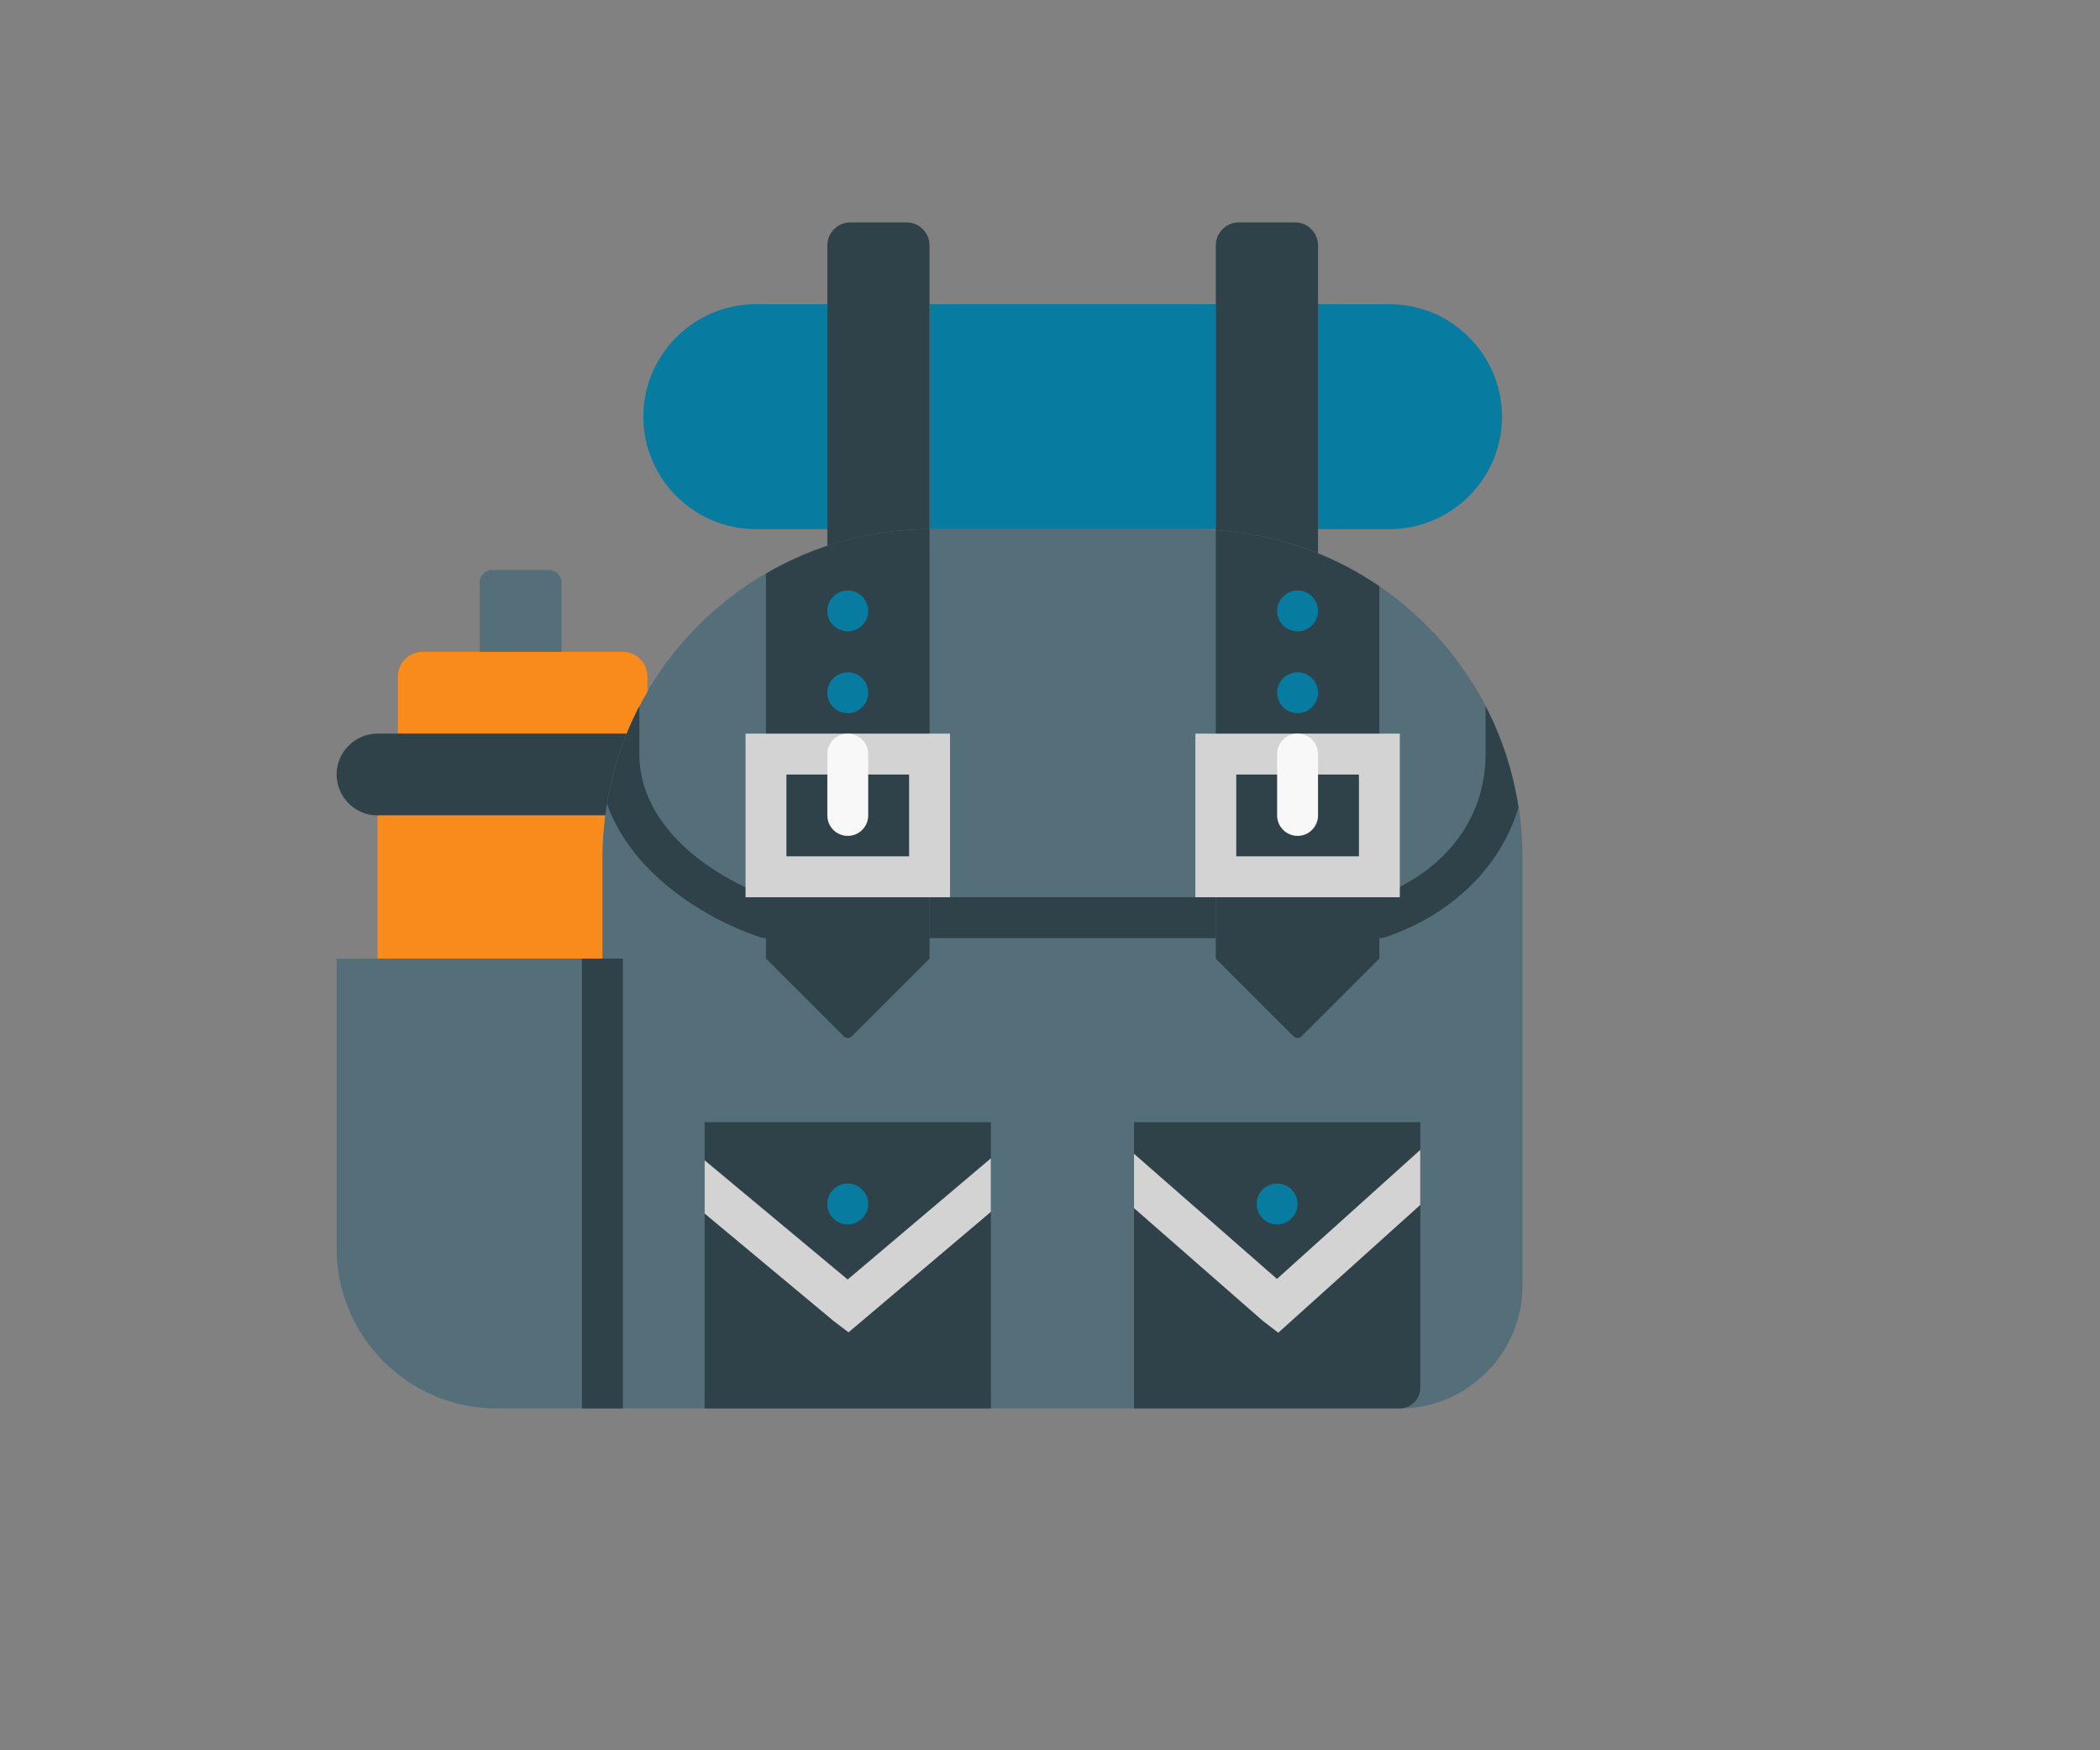 <?xml version="1.0" encoding="UTF-8" standalone="no"?>
<svg width="120px" height="100px" viewBox="0 0 120 100" version="1.1" xmlns="http://www.w3.org/2000/svg" xmlns:xlink="http://www.w3.org/1999/xlink" xmlns:sketch="http://www.bohemiancoding.com/sketch/ns">
    <rect x="0" y="0" width="120" height="100" fill="#808080" stroke="none"/>
    <!-- Generator: Sketch 3.4.4 (17249) - http://www.bohemiancoding.com/sketch -->
    <title>integration</title>
    <desc>Created with Sketch.</desc>
    <defs></defs>
    <g id="Style-Inventory" stroke="none" stroke-width="1" fill="none" fill-rule="evenodd" sketch:type="MSPage">
        <g id="Features" sketch:type="MSArtboardGroup" transform="translate(-660, -691)">
            <g id="integration" sketch:type="MSLayerGroup" transform="translate(660, 691)">
                <rect id="Rectangle-201" fill-opacity="0.01" fill="#FFFFFF" sketch:type="MSShapeGroup" x="0" y="0" width="120" height="100"></rect>
                <g id="Group" transform="translate(19.235, 12.706)" sketch:type="MSShapeGroup">
                    <path d="M33.882,17.525 C23.601,17.525 15.189,25.938 15.189,36.219 L15.189,42.061 L0,42.061 L0,58.606 C0,63.664 4.101,67.765 9.159,67.765 L60.755,67.765 C64.61,67.765 67.765,64.61 67.765,60.755 L67.765,36.219 C67.765,25.938 59.353,17.525 49.071,17.525 L33.882,17.525 Z" id="Fill-960" fill="#546E7A"></path>
                    <path d="M17.525,11.099 C17.525,14.634 20.417,17.525 23.951,17.525 L28.041,17.525 L28.041,4.673 L23.951,4.673 C20.417,4.673 17.525,7.565 17.525,11.099" id="Fill-983" fill="#077CA0"></path>
                    <path d="M66.596,11.099 C66.596,14.634 63.705,17.525 60.17,17.525 L56.081,17.525 L56.081,4.673 L60.17,4.673 C63.705,4.673 66.596,7.565 66.596,11.099" id="Fill-984" fill="#077CA0"></path>
                    <path d="M33.882,4.673 L50.239,4.673 L50.239,17.525 L33.882,17.525 L33.882,4.673 Z" id="Fill-985" fill="#077CA0"></path>
                    <path d="M14.02,42.061 L16.357,42.061 L16.357,67.765 L14.02,67.765 L14.02,42.061 Z" id="Fill-986" fill="#2F4149"></path>
                    <path d="M17.76,26.824 L17.76,25.939 C17.76,25.164 17.132,24.535 16.357,24.535 L4.908,24.535 C4.134,24.535 3.505,25.164 3.505,25.939 L3.505,29.209 L16.572,29.209 C16.91,28.382 17.312,27.588 17.76,26.824" id="Fill-987" fill="#F88B1C"></path>
                    <path d="M2.337,33.882 L15.352,33.882 C15.558,32.251 15.97,30.683 16.572,29.209 L2.337,29.209 C1.052,29.209 0,30.26 0,31.546 C0,32.831 1.052,33.882 2.337,33.882" id="Fill-988" fill="#2F4149"></path>
                    <path d="M15.189,36.219 C15.189,35.426 15.255,34.65 15.352,33.882 L2.337,33.882 L2.337,42.061 L15.189,42.061 L15.189,36.219" id="Fill-989" fill="#F88B1C"></path>
                    <path d="M21.03,51.408 L37.387,51.408 L37.387,67.765 L21.03,67.765 L21.03,51.408 Z" id="Fill-990" fill="#2F4149"></path>
                    <path d="M60.738,67.765 L45.566,67.765 L45.566,51.408 L61.923,51.408 L61.923,66.58 C61.923,67.234 61.392,67.765 60.738,67.765" id="Fill-991" fill="#2F4149"></path>
                    <path d="M30.377,56.081 C30.377,56.726 29.854,57.249 29.209,57.249 C28.564,57.249 28.041,56.726 28.041,56.081 C28.041,55.436 28.564,54.913 29.209,54.913 C29.854,54.913 30.377,55.436 30.377,56.081" id="Fill-992" fill="#077CA0"></path>
                    <path d="M54.913,56.081 C54.913,56.726 54.389,57.249 53.744,57.249 C53.099,57.249 52.576,56.726 52.576,56.081 C52.576,55.436 53.099,54.913 53.744,54.913 C54.389,54.913 54.913,55.436 54.913,56.081" id="Fill-993" fill="#077CA0"></path>
                    <path id="Stroke-994" stroke="#0096E6" stroke-width="2"></path>
                    <path d="M33.882,17.525 L33.882,1.318 C33.882,0.59 33.292,0 32.564,0 L29.358,0 C28.631,0 28.041,0.59 28.041,1.318 L28.041,18.479 C29.882,17.868 31.842,17.525 33.882,17.525" id="Fill-995" fill="#2F4149"></path>
                    <path d="M56.081,18.909 L56.081,1.318 C56.081,0.59 55.491,0 54.763,0 L51.557,0 C50.829,0 50.239,0.59 50.239,1.318 L50.239,17.585 C52.291,17.713 54.257,18.164 56.081,18.909" id="Fill-996" fill="#2F4149"></path>
                    <path d="M12.852,24.535 L8.178,24.535 L8.178,20.568 C8.178,20.179 8.495,19.862 8.884,19.862 L12.146,19.862 C12.535,19.862 12.852,20.179 12.852,20.568 L12.852,24.535" id="Fill-997" fill="#546E7A"></path>
                    <path d="M61.923,52.991 L53.734,60.363 L45.566,53.214 L45.566,56.319 L52.927,62.761 L53.811,63.437 L61.923,56.135 L61.923,52.991" id="Fill-1024" fill="#D3D3D3"></path>
                    <path d="M37.387,53.472 L29.204,60.396 L21.03,53.587 L21.03,56.628 L28.391,62.761 L29.252,63.416 L37.387,56.532 L37.387,53.472" id="Fill-1025" fill="#D3D3D3"></path>
                    <path d="M33.882,38.556 L50.239,38.556 L50.239,40.892 L33.882,40.892 L33.882,38.556 Z" id="Fill-1026" fill="#2F4149"></path>
                    <path d="M15.453,33.228 C16.806,37.038 20.714,39.642 24.155,40.828 C24.281,40.871 24.409,40.892 24.535,40.892 C25.02,40.892 25.474,40.589 25.64,40.105 C25.85,39.495 25.526,38.83 24.916,38.62 C21.402,37.407 17.298,34.521 17.298,30.377 L17.298,27.649 C16.401,29.371 15.775,31.249 15.453,33.228" id="Fill-1027" fill="#2F4149"></path>
                    <path d="M67.533,33.437 C67.223,31.382 66.583,29.432 65.656,27.649 L65.656,30.377 C65.656,34.145 63.244,37.226 59.205,38.62 C58.595,38.83 58.272,39.495 58.482,40.105 C58.649,40.589 59.101,40.892 59.586,40.892 C59.712,40.892 59.841,40.871 59.967,40.828 C63.806,39.504 66.509,36.796 67.533,33.437" id="Fill-1028" fill="#2F4149"></path>
                    <path d="M24.535,42.061 L28.976,46.502 C29.105,46.63 29.313,46.63 29.44,46.502 L33.882,42.061 L33.882,17.525 C30.48,17.525 27.292,18.462 24.535,20.068 L24.535,42.061" id="Fill-1029" fill="#2F4149"></path>
                    <path d="M50.239,17.585 L50.239,42.061 L54.68,46.502 C54.809,46.63 55.017,46.63 55.144,46.502 L59.586,42.061 L59.586,20.791 C56.888,18.943 53.685,17.801 50.239,17.585" id="Fill-1030" fill="#2F4149"></path>
                    <path d="M30.377,22.199 C30.377,22.844 29.854,23.367 29.209,23.367 C28.564,23.367 28.041,22.844 28.041,22.199 C28.041,21.554 28.564,21.03 29.209,21.03 C29.854,21.03 30.377,21.554 30.377,22.199" id="Fill-1031" fill="#077CA0"></path>
                    <path d="M30.377,26.872 C30.377,27.517 29.854,28.041 29.209,28.041 C28.564,28.041 28.041,27.517 28.041,26.872 C28.041,26.227 28.564,25.704 29.209,25.704 C29.854,25.704 30.377,26.227 30.377,26.872" id="Fill-1032" fill="#077CA0"></path>
                    <path d="M23.367,29.209 L35.051,29.209 L35.051,38.556 L23.367,38.556 L23.367,29.209 Z M25.704,36.219 L32.714,36.219 L32.714,31.546 L25.704,31.546 L25.704,36.219 Z" id="Fill-1033" fill="#D3D3D3"></path>
                    <path d="M29.209,35.051 C28.564,35.051 28.041,34.527 28.041,33.882 L28.041,30.377 C28.041,29.732 28.564,29.209 29.209,29.209 C29.854,29.209 30.377,29.732 30.377,30.377 L30.377,33.882 C30.377,34.527 29.854,35.051 29.209,35.051" id="Fill-1034" fill="#F8F8F8"></path>
                    <path d="M56.081,22.199 C56.081,22.844 55.558,23.367 54.913,23.367 C54.268,23.367 53.744,22.844 53.744,22.199 C53.744,21.554 54.268,21.03 54.913,21.03 C55.558,21.03 56.081,21.554 56.081,22.199" id="Fill-1035" fill="#077CA0"></path>
                    <path d="M56.081,26.872 C56.081,27.517 55.558,28.041 54.913,28.041 C54.268,28.041 53.744,27.517 53.744,26.872 C53.744,26.227 54.268,25.704 54.913,25.704 C55.558,25.704 56.081,26.227 56.081,26.872" id="Fill-1036" fill="#077CA0"></path>
                    <path d="M49.071,29.209 L60.755,29.209 L60.755,38.556 L49.071,38.556 L49.071,29.209 Z M51.408,36.219 L58.418,36.219 L58.418,31.546 L51.408,31.546 L51.408,36.219 Z" id="Fill-1037" fill="#D3D3D3"></path>
                    <path d="M54.913,35.051 C54.268,35.051 53.744,34.527 53.744,33.882 L53.744,30.377 C53.744,29.732 54.268,29.209 54.913,29.209 C55.558,29.209 56.081,29.732 56.081,30.377 L56.081,33.882 C56.081,34.527 55.558,35.051 54.913,35.051" id="Fill-1038" fill="#F8F8F8"></path>
                </g>
            </g>
        </g>
    </g>
</svg>